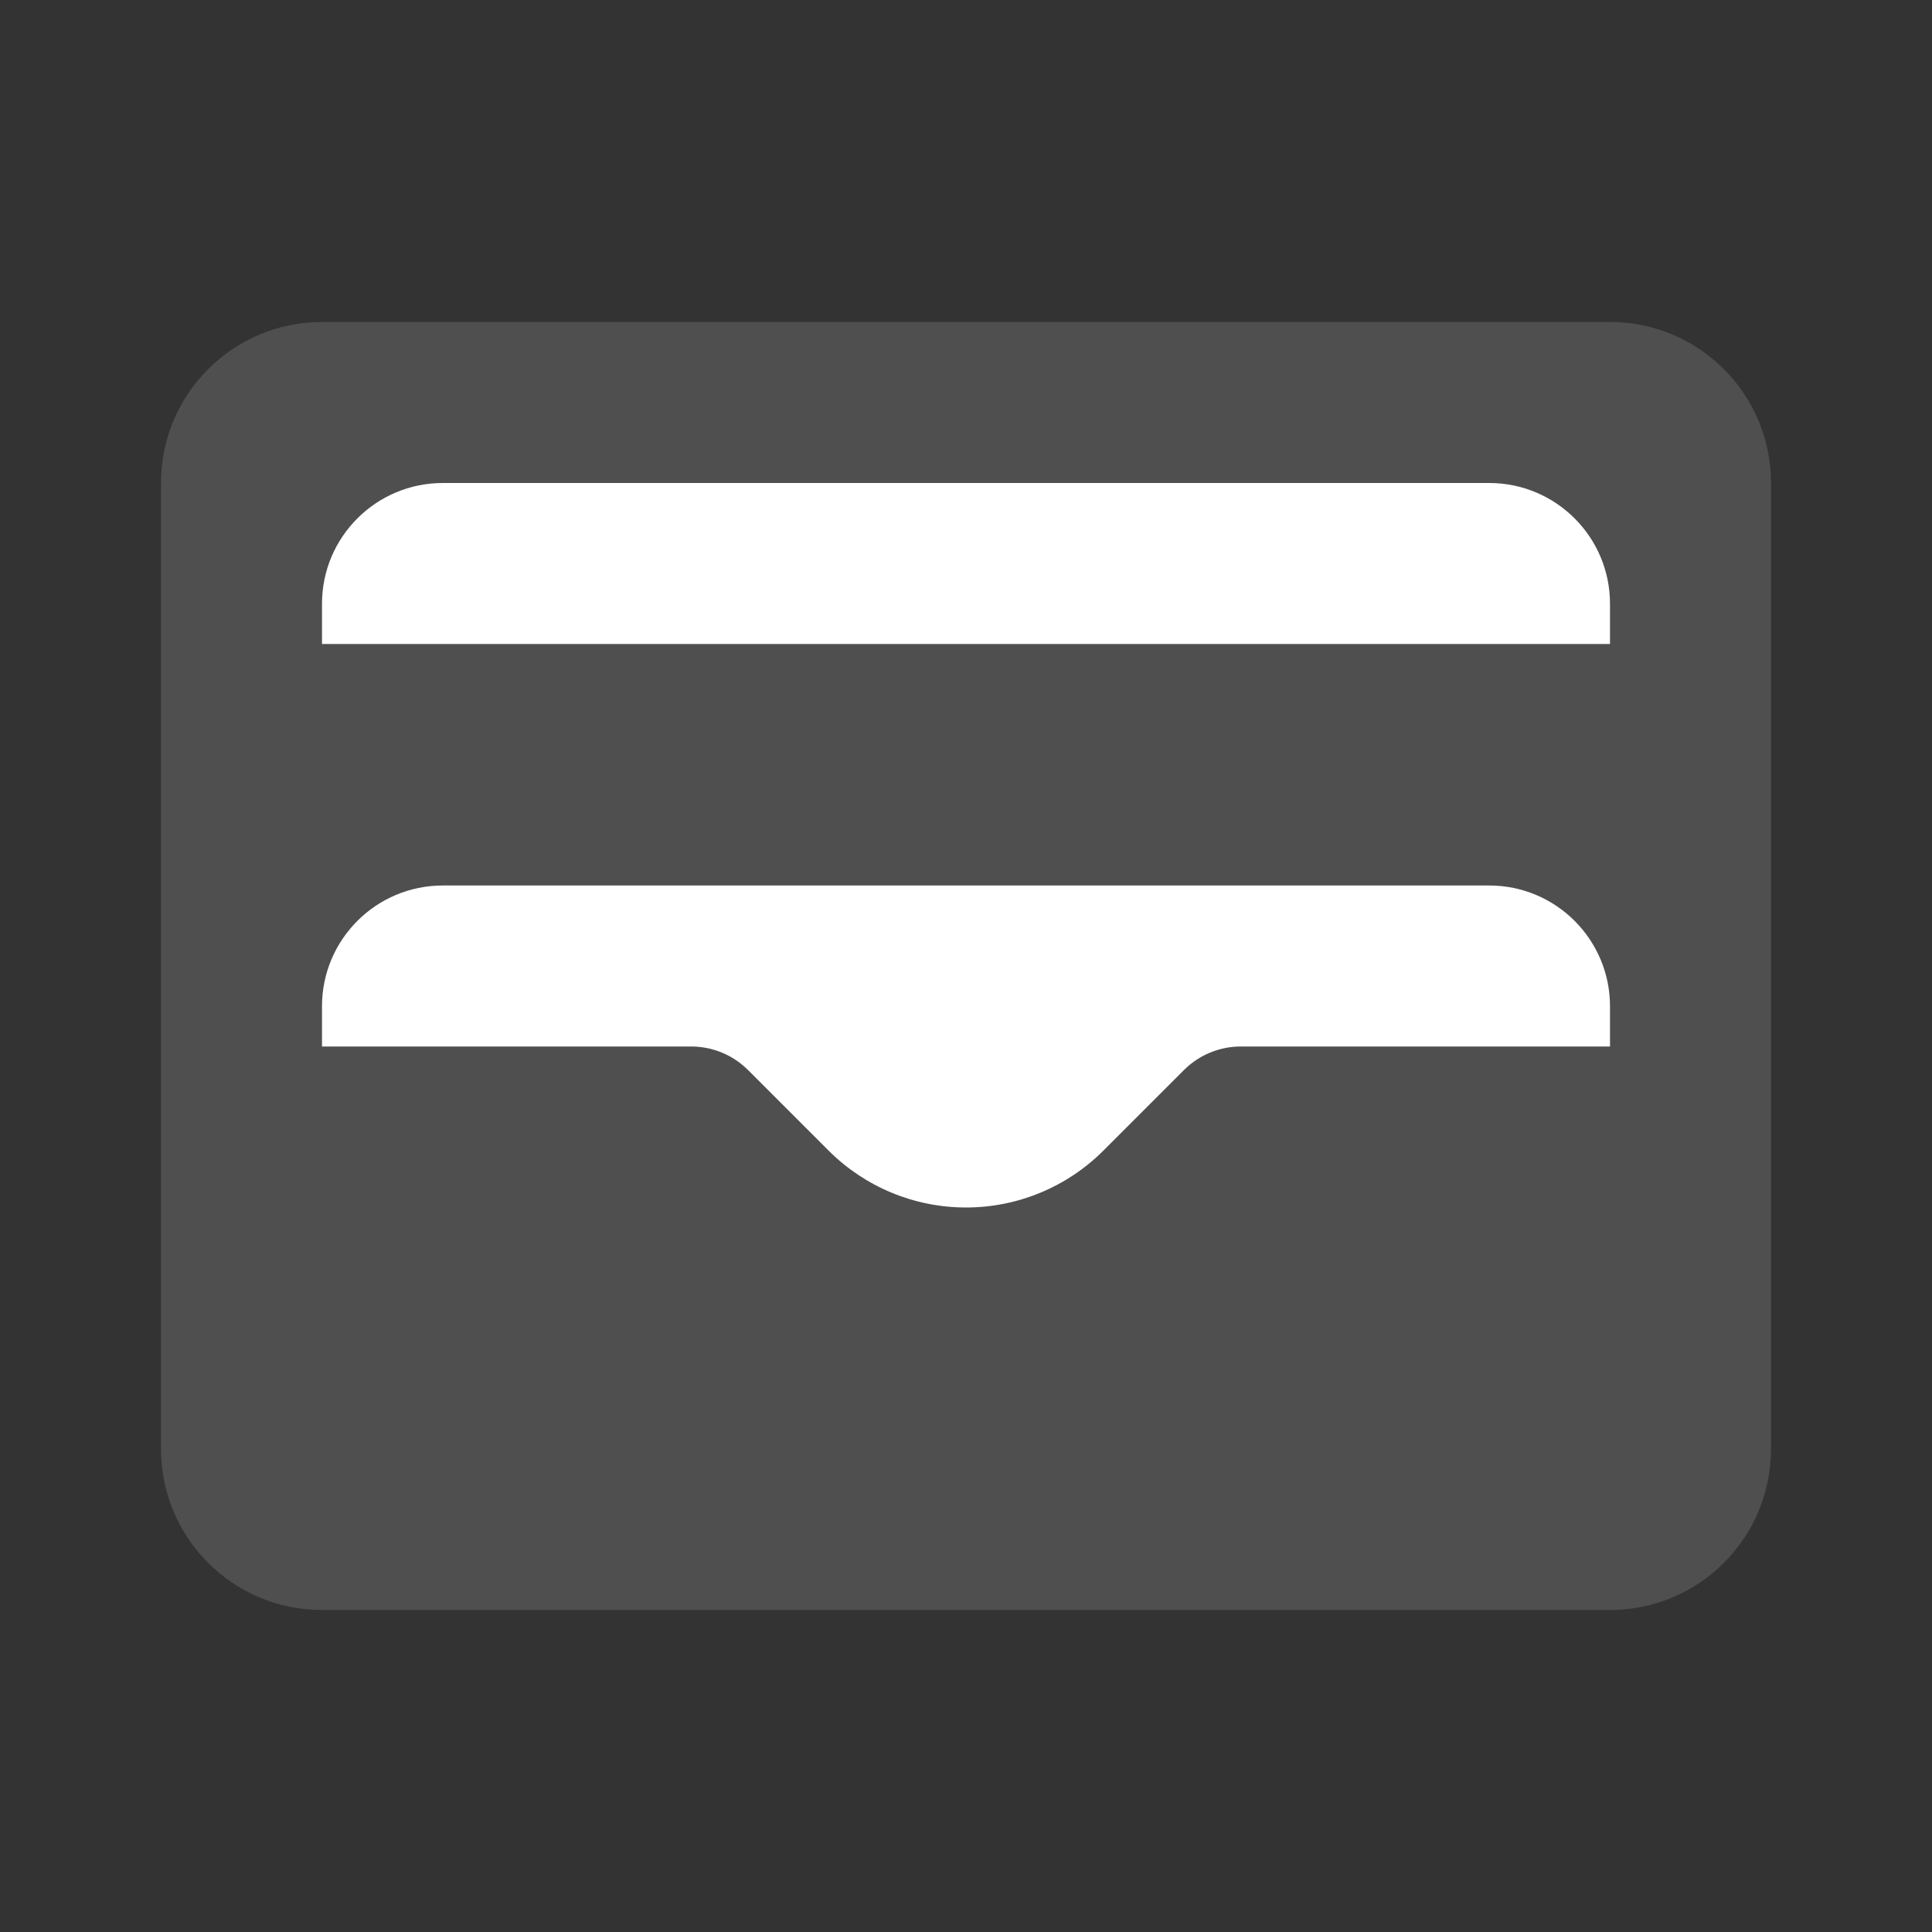 <svg width="24" height="24" viewBox="0 0 24 24" fill="none" xmlns="http://www.w3.org/2000/svg">
<rect x="0" y="0" width="24" height="24" fill="#333333" stroke="none"/>
<g id="Stockholm-icons / Shopping / Wallet#3">
<path id="Combined Shape" opacity="0.14" fill-rule="evenodd" clip-rule="evenodd" d="M4 4H20C21.105 4 22 4.895 22 6V18C22 19.105 21.105 20 20 20H4C2.895 20 2 19.105 2 18V6C2 4.895 2.895 4 4 4Z" fill="white"/>
<path id="Path" fill-rule="evenodd" clip-rule="evenodd" d="M18.5 11H5.5C4.672 11 4 11.672 4 12.5V13H8.586C8.851 13 9.105 13.105 9.293 13.293L10.293 14.293C10.746 14.746 11.36 15 12 15C12.64 15 13.254 14.746 13.707 14.293L14.707 13.293C14.895 13.105 15.149 13 15.414 13H20V12.5C20 11.672 19.328 11 18.5 11Z" fill="white"/>
<path id="Path_2" fill-rule="evenodd" clip-rule="evenodd" d="M5.5 6C4.672 6 4 6.672 4 7.5V8H20V7.5C20 6.672 19.328 6 18.5 6H5.5Z" fill="white"/>
</g>
</svg>

